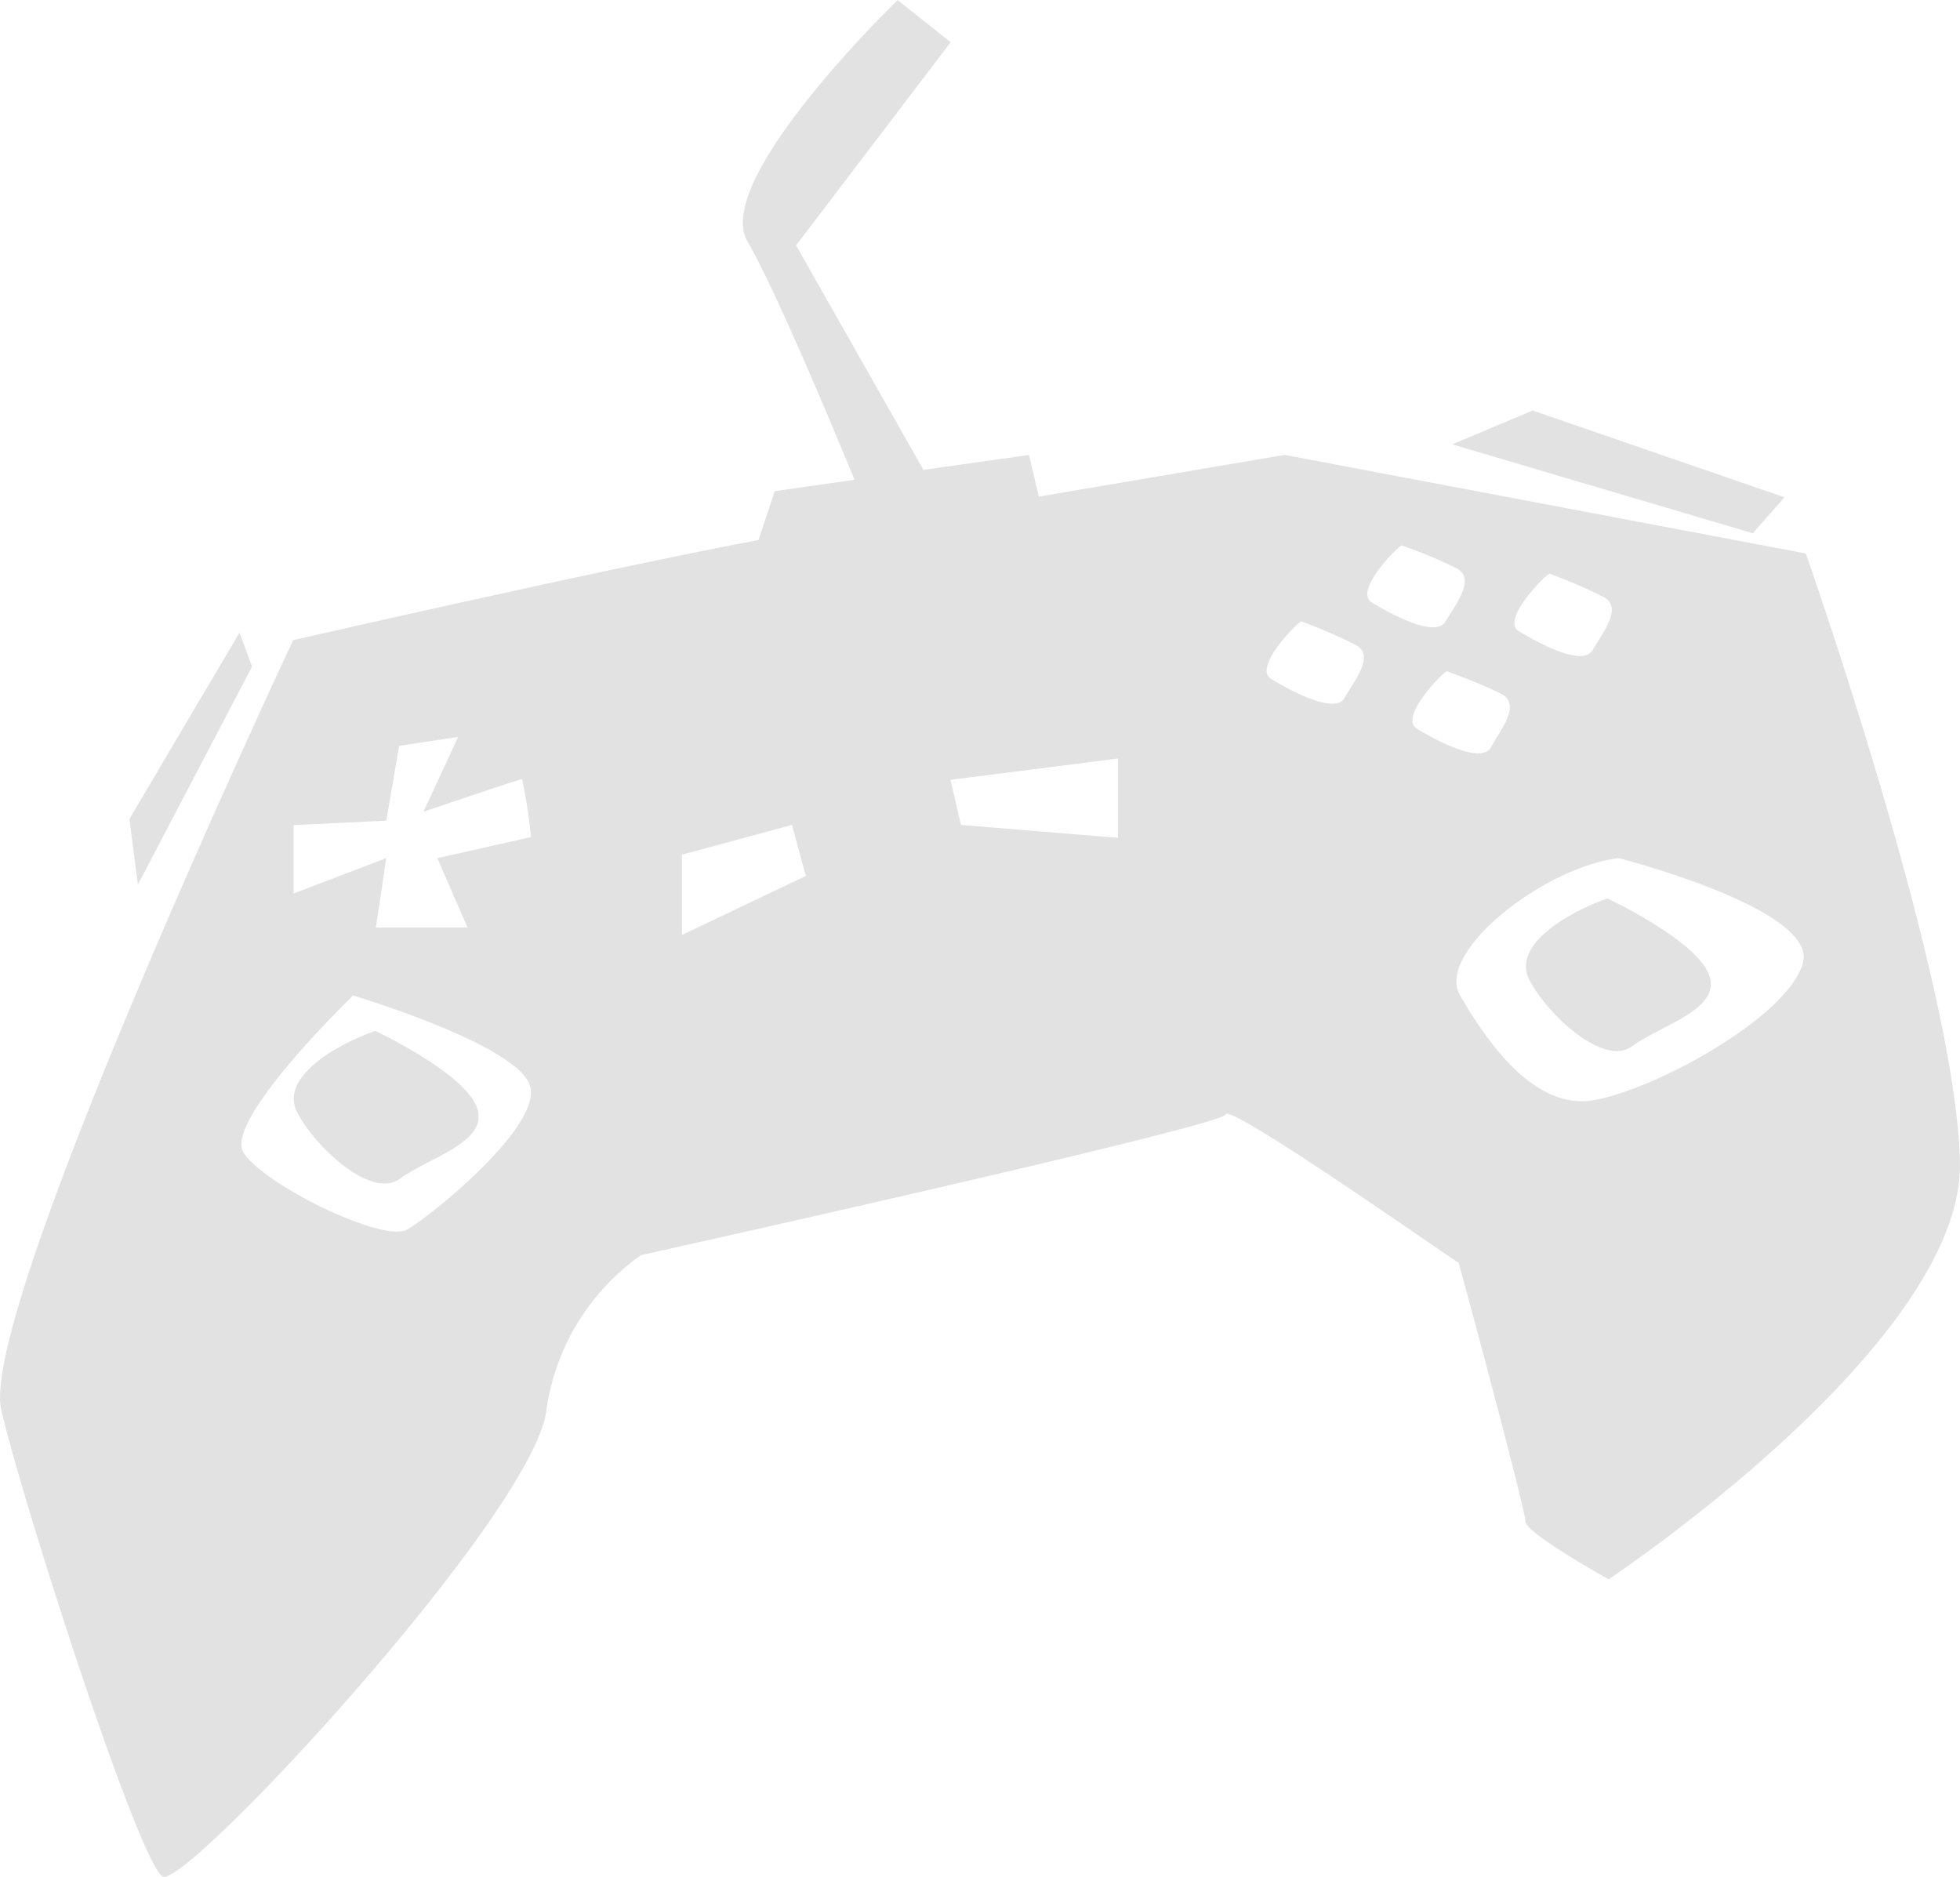 <svg xmlns="http://www.w3.org/2000/svg" width="72.102" height="69.038" viewBox="0 0 72.102 69.038">
  <g id="Group_120" data-name="Group 120" transform="translate(-214.402 -485.431)">
    <path id="Path_157" data-name="Path 157" d="M25.716,244.3l-4.048,6.852.312,2.413,4.2-8.02Z" transform="translate(197.495 264.404)" fill="#e2e2e2"/>
    <path id="Path_158" data-name="Path 158" d="M48.365,241.063l2.958-1.245,9.265,3.192-1.167,1.323Z" transform="translate(219.46 260.714)" fill="#e2e2e2"/>
    <path id="Path_159" data-name="Path 159" d="M52.848,249.664c-1.478.521-3.523,1.728-2.871,2.995s2.74,3.224,3.784,2.442,3.306-1.343,2.827-2.628-3.74-2.809-3.74-2.809" transform="translate(220.684 268.815)" fill="#e2e2e2"/>
    <path id="Path_160" data-name="Path 160" d="M27.98,252.337c-1.478.521-3.523,1.728-2.871,2.995s2.74,3.224,3.784,2.443,3.306-1.343,2.827-2.628-3.74-2.809-3.74-2.809" transform="translate(200.224 271.014)" fill="#e2e2e2"/>
    <path id="Path_161" data-name="Path 161" d="M85.488,251.893l-19.175-3.627L57.272,249.8l-.365-1.531-3.882.547-4.684-8.257,5.687-7.473-1.95-1.549s-6.854,6.617-5.523,8.877c.966,1.659,2.953,6.38,3.937,8.767l-2.935.419-.6,1.8c-5.651,1.057-17.116,3.682-17.116,3.682s-11.611,24.7-10.736,28.326c.857,3.646,5.085,16.715,5.942,17.152.875.437,13.671-13.379,14.108-17.152a8.409,8.409,0,0,1,3.481-5.705S64,272.964,64.143,272.527s8.567,5.5,8.567,5.45c.018,0,2.461,9.077,2.461,9.515s3.062,2.133,3.062,2.133,13.069-8.676,12.923-15.348c-.146-6.69-5.669-22.383-5.669-22.383M34.05,276.755c-.857.529-5.3-1.641-6.033-2.825-.747-1.167,4.028-5.778,4.028-5.778s6.234,1.859,6.525,3.39c.31,1.513-3.646,4.7-4.52,5.213M35.143,263.1l1.112,2.552H32.883l.383-2.552L29.857,264.4v-2.515l3.409-.164.474-2.752,2.169-.328-1.276,2.752s3.536-1.2,3.627-1.2a17.244,17.244,0,0,1,.328,2.133Zm9,2.825v-2.953l4.047-1.094.51,1.877Zm16.04-3.573-5.778-.474-.383-1.659,6.161-.784Zm15.876-9.715a18.022,18.022,0,0,1,1.987.857c.729.383-.036,1.312-.4,1.95s-2.023-.273-2.716-.693,1.039-2.133,1.13-2.114M68.518,257.2c-.346.638-2.005-.273-2.7-.693s1.021-2.133,1.112-2.114a18.014,18.014,0,0,1,1.987.857c.747.383-.036,1.312-.4,1.95m2.114-5.6a16.33,16.33,0,0,1,2.005.838c.729.383-.036,1.331-.4,1.95-.365.638-2.023-.273-2.716-.693s1.021-2.133,1.112-2.1m1.659,4.63s1.258.456,2.005.839c.729.4-.055,1.331-.4,1.969-.365.62-2.023-.273-2.716-.693s1.021-2.151,1.112-2.114m13.087,10.736c-.565,2.005-5.523,4.7-7.747,5.049-2.206.346-3.955-2.3-4.867-3.864s3.044-4.7,5.833-5.049c0,0,7.346,1.877,6.781,3.864" transform="translate(195.346 253.898)" fill="#e2e2e2"/>
  </g>
</svg>
